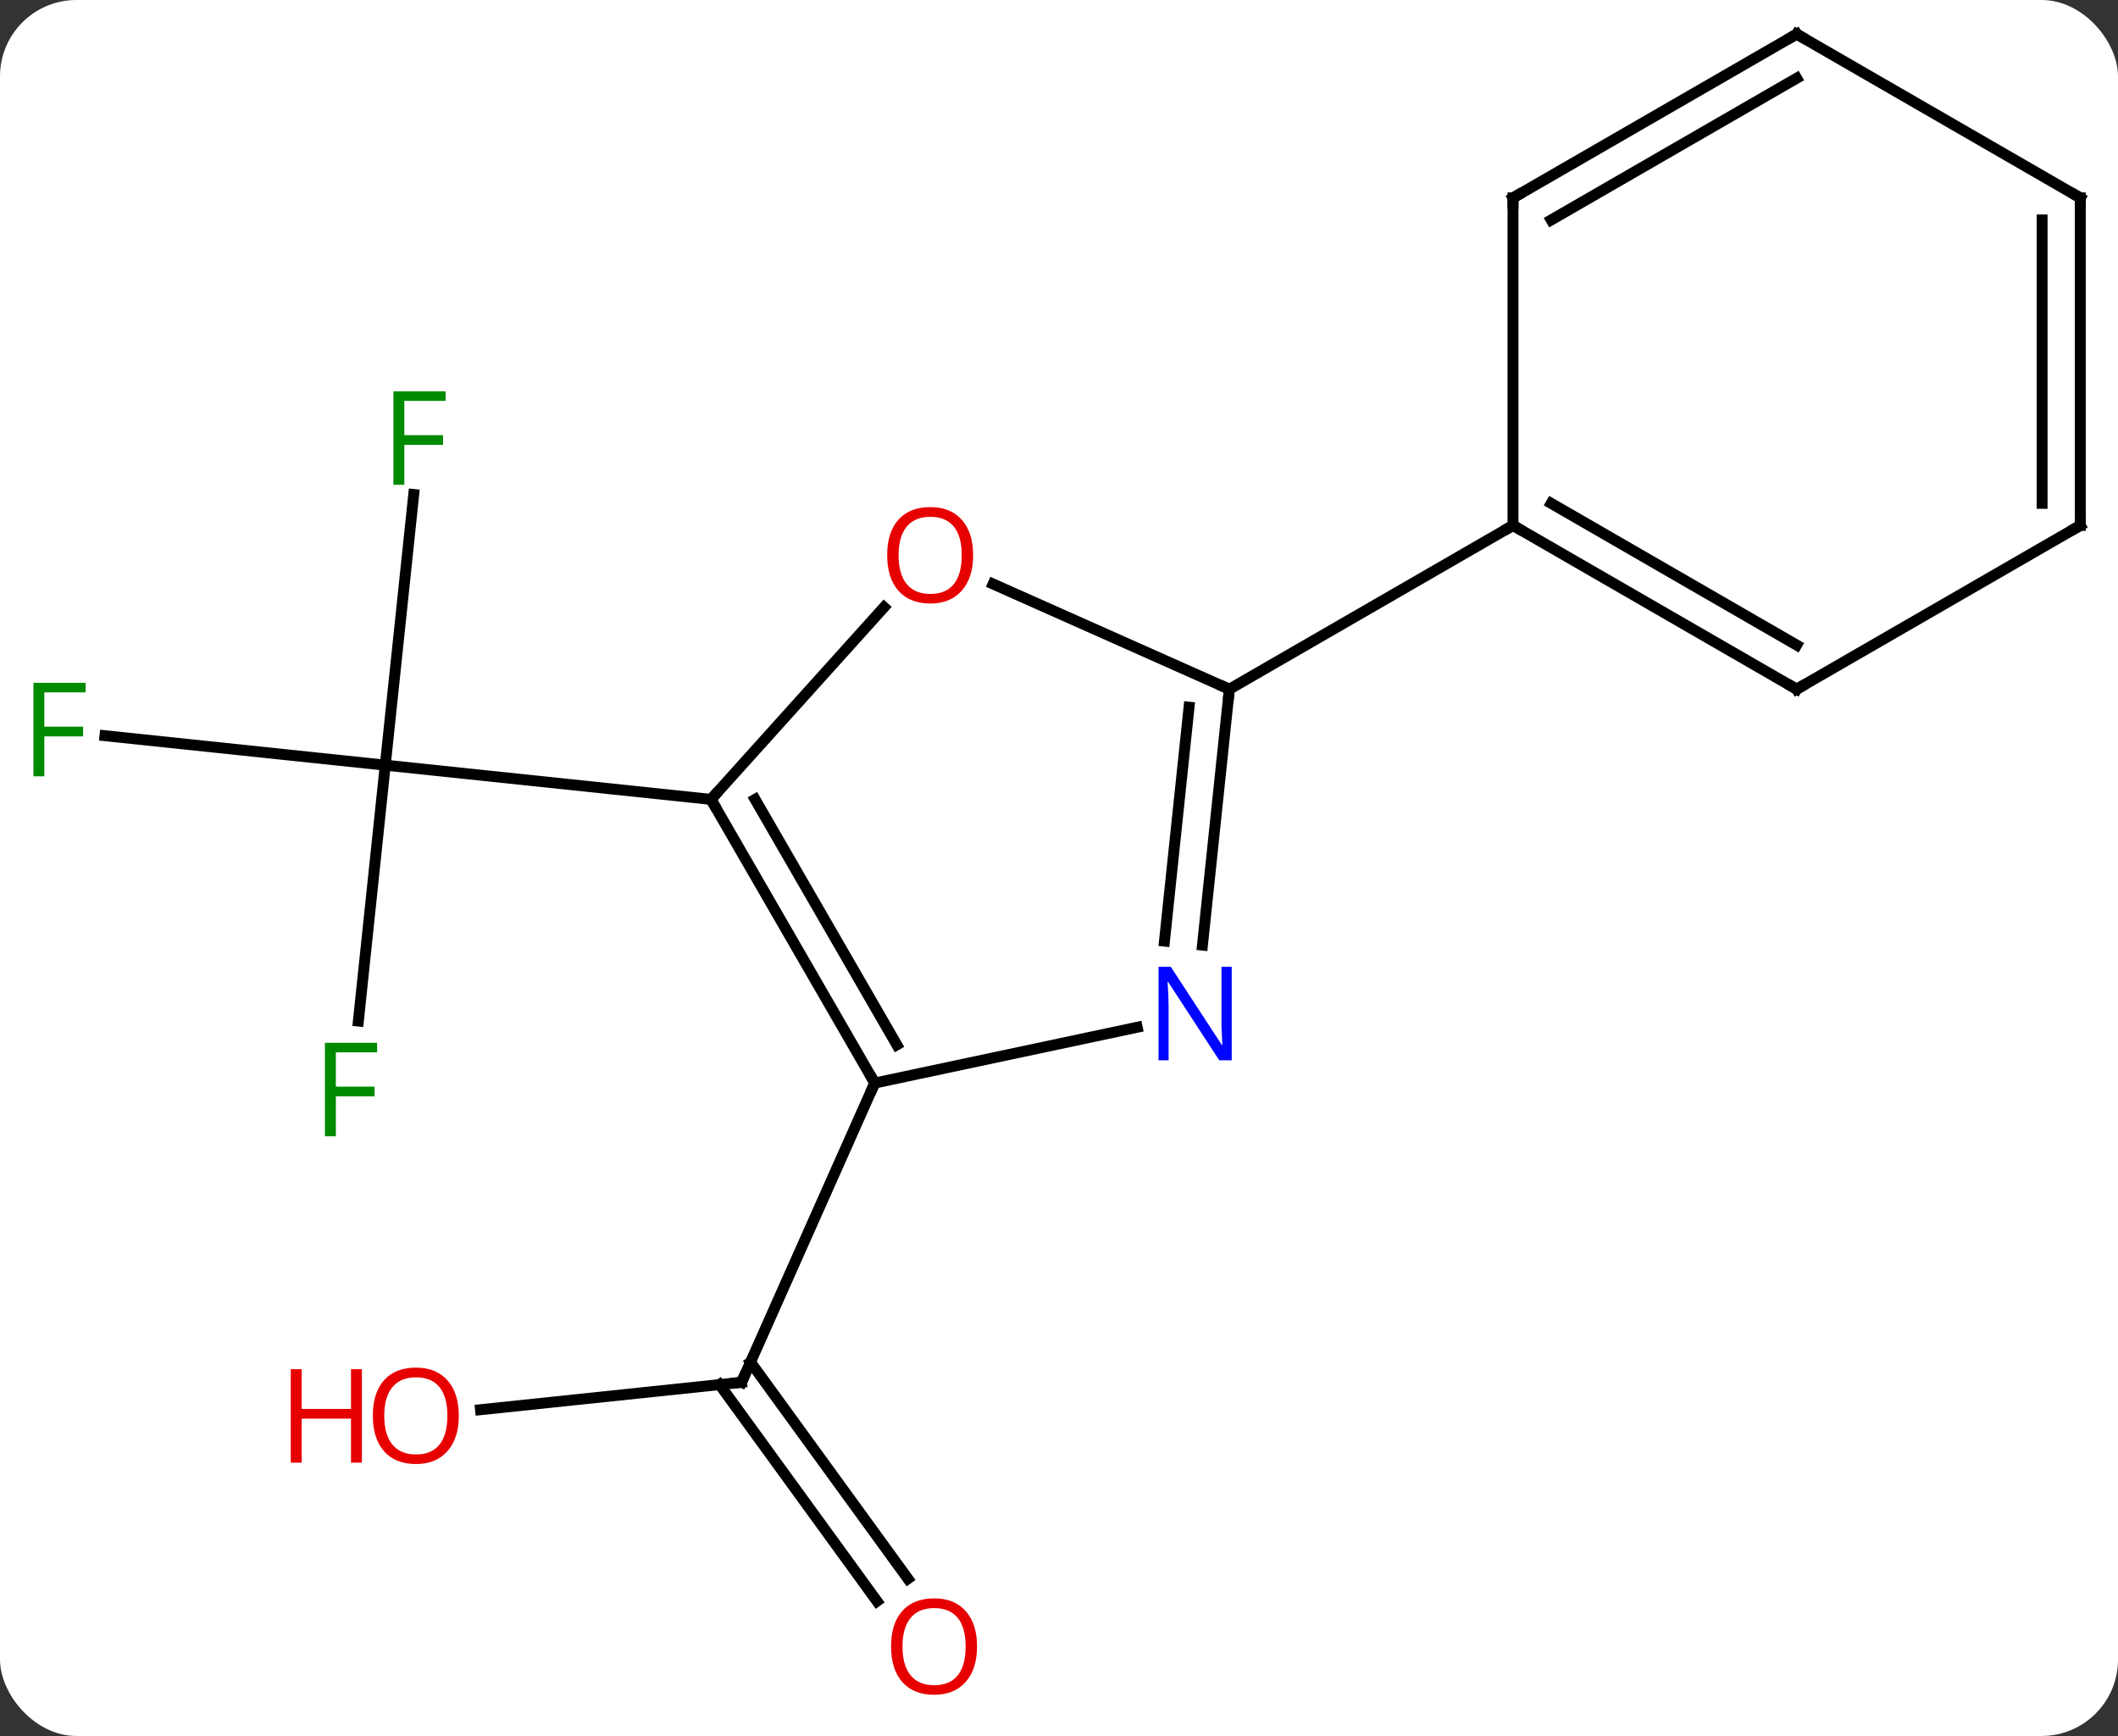 <svg width="194" viewBox="0 0 194 159" style="fill-opacity:1; color-rendering:auto; color-interpolation:auto; text-rendering:auto; stroke:black; stroke-linecap:square; stroke-miterlimit:10; shape-rendering:auto; stroke-opacity:1; fill:black; stroke-dasharray:none; font-weight:normal; stroke-width:1; font-family:'Open Sans'; font-style:normal; stroke-linejoin:miter; font-size:12; stroke-dashoffset:0; image-rendering:auto;" height="159" class="cas-substance-image" xmlns:xlink="http://www.w3.org/1999/xlink" xmlns="http://www.w3.org/2000/svg"><rect x="0" y="0" width="194" height="159" fill="#333333" stroke="none"/><svg class="cas-substance-single-component"><rect y="0" x="0" width="194" stroke="none" ry="7" rx="7" height="159" fill="white" class="cas-substance-group"/><svg y="0" x="0" width="194" viewBox="0 0 194 159" style="fill:black;" height="159" class="cas-substance-single-component-image"><svg><g><g transform="translate(98,77)" style="text-rendering:geometricPrecision; color-rendering:optimizeQuality; color-interpolation:linearRGB; stroke-linecap:butt; image-rendering:optimizeQuality;"><line y2="-31.71" y1="-6.918" x2="-60.104" x1="-62.712" style="fill:none;"/><line y2="-9.616" y1="-6.918" x2="-88.386" x1="-62.712" style="fill:none;"/><line y2="16.522" y1="-6.918" x2="-65.175" x1="-62.712" style="fill:none;"/><line y2="-3.783" y1="-6.918" x2="-32.877" x1="-62.712" style="fill:none;"/><line y2="52.117" y1="49.605" x2="-53.986" x1="-30.078" style="fill:none;"/><line y2="69.657" y1="49.816" x2="-17.672" x1="-32.088" style="fill:none;"/><line y2="67.6" y1="47.759" x2="-14.84" x1="-29.256" style="fill:none;"/><line y2="22.197" y1="49.605" x2="-17.877" x1="-30.078" style="fill:none;"/><line y2="22.197" y1="-3.783" x2="-17.877" x1="-32.877" style="fill:none;"/><line y2="18.697" y1="-3.783" x2="-15.856" x1="-28.836" style="fill:none;"/><line y2="-21.382" y1="-3.783" x2="-17.028" x1="-32.877" style="fill:none;"/><line y2="17.088" y1="22.197" x2="6.161" x1="-17.877" style="fill:none;"/><line y2="-13.875" y1="-23.509" x2="14.604" x1="-7.036" style="fill:none;"/><line y2="-13.875" y1="9.565" x2="14.604" x1="12.141" style="fill:none;"/><line y2="-12.231" y1="9.199" x2="10.912" x1="8.66" style="fill:none;"/><line y2="-28.875" y1="-13.875" x2="40.584" x1="14.604" style="fill:none;"/><line y2="-13.875" y1="-28.875" x2="66.567" x1="40.584" style="fill:none;"/><line y2="-17.916" y1="-30.896" x2="66.567" x1="44.084" style="fill:none;"/><line y2="-58.875" y1="-28.875" x2="40.584" x1="40.584" style="fill:none;"/><line y2="-28.875" y1="-13.875" x2="92.547" x1="66.567" style="fill:none;"/><line y2="-73.875" y1="-58.875" x2="66.567" x1="40.584" style="fill:none;"/><line y2="-69.834" y1="-56.854" x2="66.567" x1="44.084" style="fill:none;"/><line y2="-58.875" y1="-28.875" x2="92.547" x1="92.547" style="fill:none;"/><line y2="-56.854" y1="-30.896" x2="89.047" x1="89.047" style="fill:none;"/><line y2="-58.875" y1="-73.875" x2="92.547" x1="66.567" style="fill:none;"/></g><g transform="translate(98,77)" style="fill:rgb(0,138,0); text-rendering:geometricPrecision; color-rendering:optimizeQuality; image-rendering:optimizeQuality; font-family:'Open Sans'; stroke:rgb(0,138,0); color-interpolation:linearRGB;"><path style="stroke:none;" d="M-60.965 -32.597 L-61.965 -32.597 L-61.965 -41.159 L-57.183 -41.159 L-57.183 -40.284 L-60.965 -40.284 L-60.965 -37.144 L-57.418 -37.144 L-57.418 -36.253 L-60.965 -36.253 L-60.965 -32.597 Z"/><path style="stroke:none;" d="M-93.938 -5.897 L-94.938 -5.897 L-94.938 -14.459 L-90.156 -14.459 L-90.156 -13.584 L-93.938 -13.584 L-93.938 -10.444 L-90.391 -10.444 L-90.391 -9.553 L-93.938 -9.553 L-93.938 -5.897 Z"/><path style="stroke:none;" d="M-67.238 27.073 L-68.238 27.073 L-68.238 18.511 L-63.456 18.511 L-63.456 19.386 L-67.238 19.386 L-67.238 22.526 L-63.691 22.526 L-63.691 23.417 L-67.238 23.417 L-67.238 27.073 Z"/></g><g transform="translate(98,77)" style="stroke-linecap:butt; text-rendering:geometricPrecision; color-rendering:optimizeQuality; image-rendering:optimizeQuality; font-family:'Open Sans'; color-interpolation:linearRGB; stroke-miterlimit:5;"><path style="fill:none;" d="M-30.575 49.657 L-30.078 49.605 L-29.875 49.148"/><path style="fill:rgb(230,0,0); stroke:none;" d="M-55.975 52.67 Q-55.975 54.732 -57.015 55.912 Q-58.054 57.092 -59.897 57.092 Q-61.788 57.092 -62.819 55.928 Q-63.85 54.763 -63.85 52.654 Q-63.85 50.56 -62.819 49.412 Q-61.788 48.263 -59.897 48.263 Q-58.038 48.263 -57.007 49.435 Q-55.975 50.607 -55.975 52.67 ZM-62.804 52.67 Q-62.804 54.404 -62.061 55.31 Q-61.319 56.217 -59.897 56.217 Q-58.475 56.217 -57.749 55.318 Q-57.022 54.42 -57.022 52.67 Q-57.022 50.935 -57.749 50.045 Q-58.475 49.154 -59.897 49.154 Q-61.319 49.154 -62.061 50.053 Q-62.804 50.951 -62.804 52.67 Z"/><path style="fill:rgb(230,0,0); stroke:none;" d="M-64.85 56.967 L-65.85 56.967 L-65.85 52.935 L-70.366 52.935 L-70.366 56.967 L-71.366 56.967 L-71.366 48.404 L-70.366 48.404 L-70.366 52.045 L-65.85 52.045 L-65.85 48.404 L-64.85 48.404 L-64.85 56.967 Z"/><path style="fill:rgb(230,0,0); stroke:none;" d="M-8.507 73.805 Q-8.507 75.867 -9.546 77.047 Q-10.585 78.227 -12.428 78.227 Q-14.319 78.227 -15.35 77.062 Q-16.381 75.898 -16.381 73.789 Q-16.381 71.695 -15.35 70.547 Q-14.319 69.398 -12.428 69.398 Q-10.569 69.398 -9.538 70.57 Q-8.507 71.742 -8.507 73.805 ZM-15.335 73.805 Q-15.335 75.539 -14.592 76.445 Q-13.85 77.352 -12.428 77.352 Q-11.007 77.352 -10.28 76.453 Q-9.553 75.555 -9.553 73.805 Q-9.553 72.07 -10.28 71.18 Q-11.007 70.289 -12.428 70.289 Q-13.85 70.289 -14.592 71.188 Q-15.335 72.086 -15.335 73.805 Z"/><path style="fill:none;" d="M-32.627 -3.35 L-32.877 -3.783 L-32.542 -4.154"/><path style="fill:none;" d="M-18.127 21.764 L-17.877 22.197 L-18.08 22.654"/><path style="fill:rgb(230,0,0); stroke:none;" d="M-8.864 -26.146 Q-8.864 -24.084 -9.903 -22.904 Q-10.942 -21.724 -12.785 -21.724 Q-14.676 -21.724 -15.707 -22.889 Q-16.738 -24.053 -16.738 -26.162 Q-16.738 -28.256 -15.707 -29.404 Q-14.676 -30.553 -12.785 -30.553 Q-10.926 -30.553 -9.895 -29.381 Q-8.864 -28.209 -8.864 -26.146 ZM-15.692 -26.146 Q-15.692 -24.412 -14.949 -23.506 Q-14.207 -22.599 -12.785 -22.599 Q-11.364 -22.599 -10.637 -23.498 Q-9.91 -24.396 -9.91 -26.146 Q-9.91 -27.881 -10.637 -28.771 Q-11.364 -29.662 -12.785 -29.662 Q-14.207 -29.662 -14.949 -28.764 Q-15.692 -27.865 -15.692 -26.146 Z"/><path style="fill:rgb(0,5,255); stroke:none;" d="M14.821 20.116 L13.68 20.116 L8.992 12.929 L8.946 12.929 Q9.039 14.194 9.039 15.241 L9.039 20.116 L8.117 20.116 L8.117 11.554 L9.242 11.554 L13.914 18.71 L13.961 18.71 Q13.961 18.554 13.914 17.694 Q13.867 16.835 13.883 16.46 L13.883 11.554 L14.821 11.554 L14.821 20.116 Z"/><path style="fill:none;" d="M14.552 -13.378 L14.604 -13.875 L14.147 -14.078"/><path style="fill:none;" d="M41.017 -28.625 L40.584 -28.875 L40.151 -28.625"/><path style="fill:none;" d="M66.134 -14.125 L66.567 -13.875 L67 -14.125"/><path style="fill:none;" d="M40.584 -58.375 L40.584 -58.875 L41.017 -59.125"/><path style="fill:none;" d="M92.114 -28.625 L92.547 -28.875 L92.547 -29.375"/><path style="fill:none;" d="M66.134 -73.625 L66.567 -73.875 L67 -73.625"/><path style="fill:none;" d="M92.547 -58.375 L92.547 -58.875 L92.114 -59.125"/></g></g></svg></svg></svg></svg>